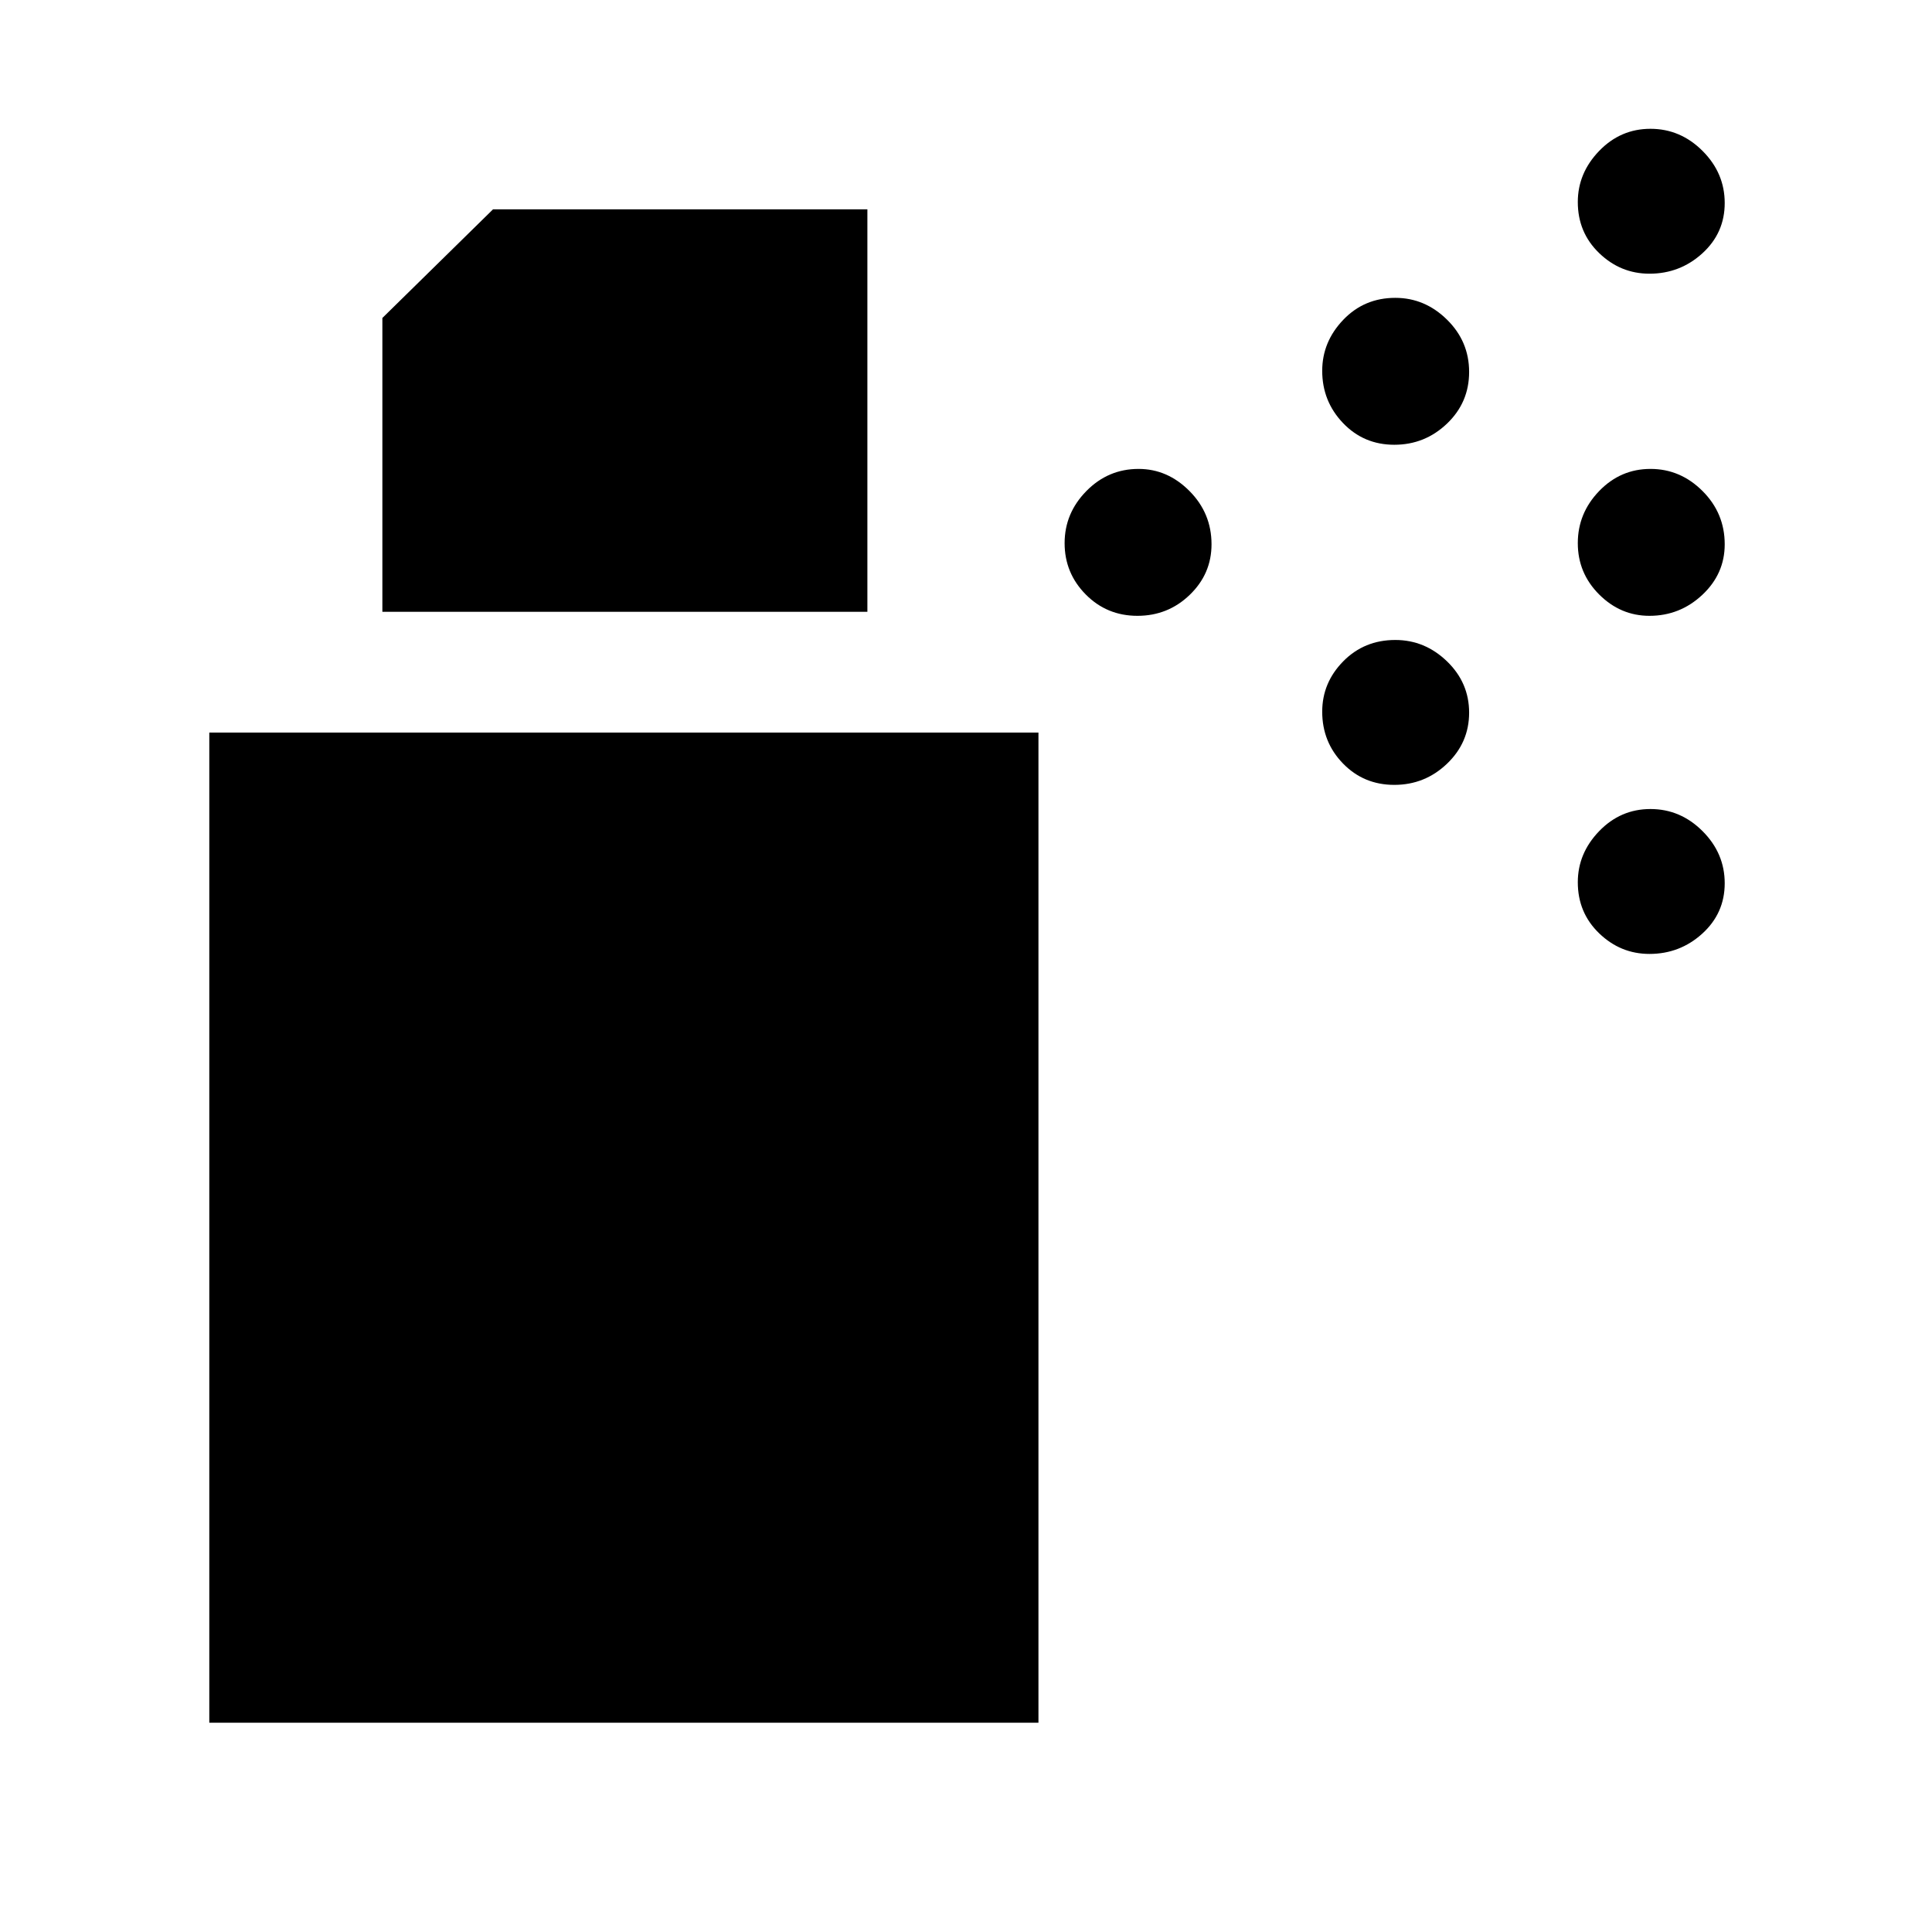 <svg xmlns="http://www.w3.org/2000/svg" height="48" viewBox="0 -960 960 960" width="48"><path d="M565.18-654q-15.18 0-25.68-10.61-10.5-10.62-10.5-25.5Q529-705 539.81-716t25.94-11q14.39 0 25.32 11.01T602-689.54q0 14.68-10.82 25.11-10.81 10.43-26 10.43Zm254.43 0q-14.38 0-25-10.61Q784-675.23 784-690.11 784-705 794.61-716q10.62-11 25.5-11Q835-727 846-715.99t11 26.45q0 14.68-11.12 25.11Q834.75-654 819.61-654Zm-126.79-85q-15.19 0-25.5-10.81Q657-760.62 657-775.75q0-14.39 10.44-25.32T693.32-812Q708-812 719-801.18q11 10.81 11 26 0 15.18-11 25.68T692.82-739Zm126.79-85q-14.38 0-25-10.24Q784-844.48 784-859.61 784-874 794.61-885q10.62-11 25.5-11Q835-896 846-885t11 25.89q0 14.88-11.12 25Q834.75-824 819.61-824ZM692.82-570q-15.19 0-25.5-10.63Q657-591.25 657-606.39q0-14.38 10.44-25Q677.88-642 693.32-642 708-642 719-631.39q11 10.62 11 25.5 0 14.89-11 25.39T692.82-570Zm126.79 84q-14.38 0-25-10.24Q784-506.48 784-521.61 784-536 794.61-547q10.62-11 25.5-11Q835-558 846-547t11 25.89q0 14.88-11.12 25Q834.75-486 819.61-486ZM104-104v-492h412v492H104Zm86-552v-146l55-54h186v200H190Z"/></svg>